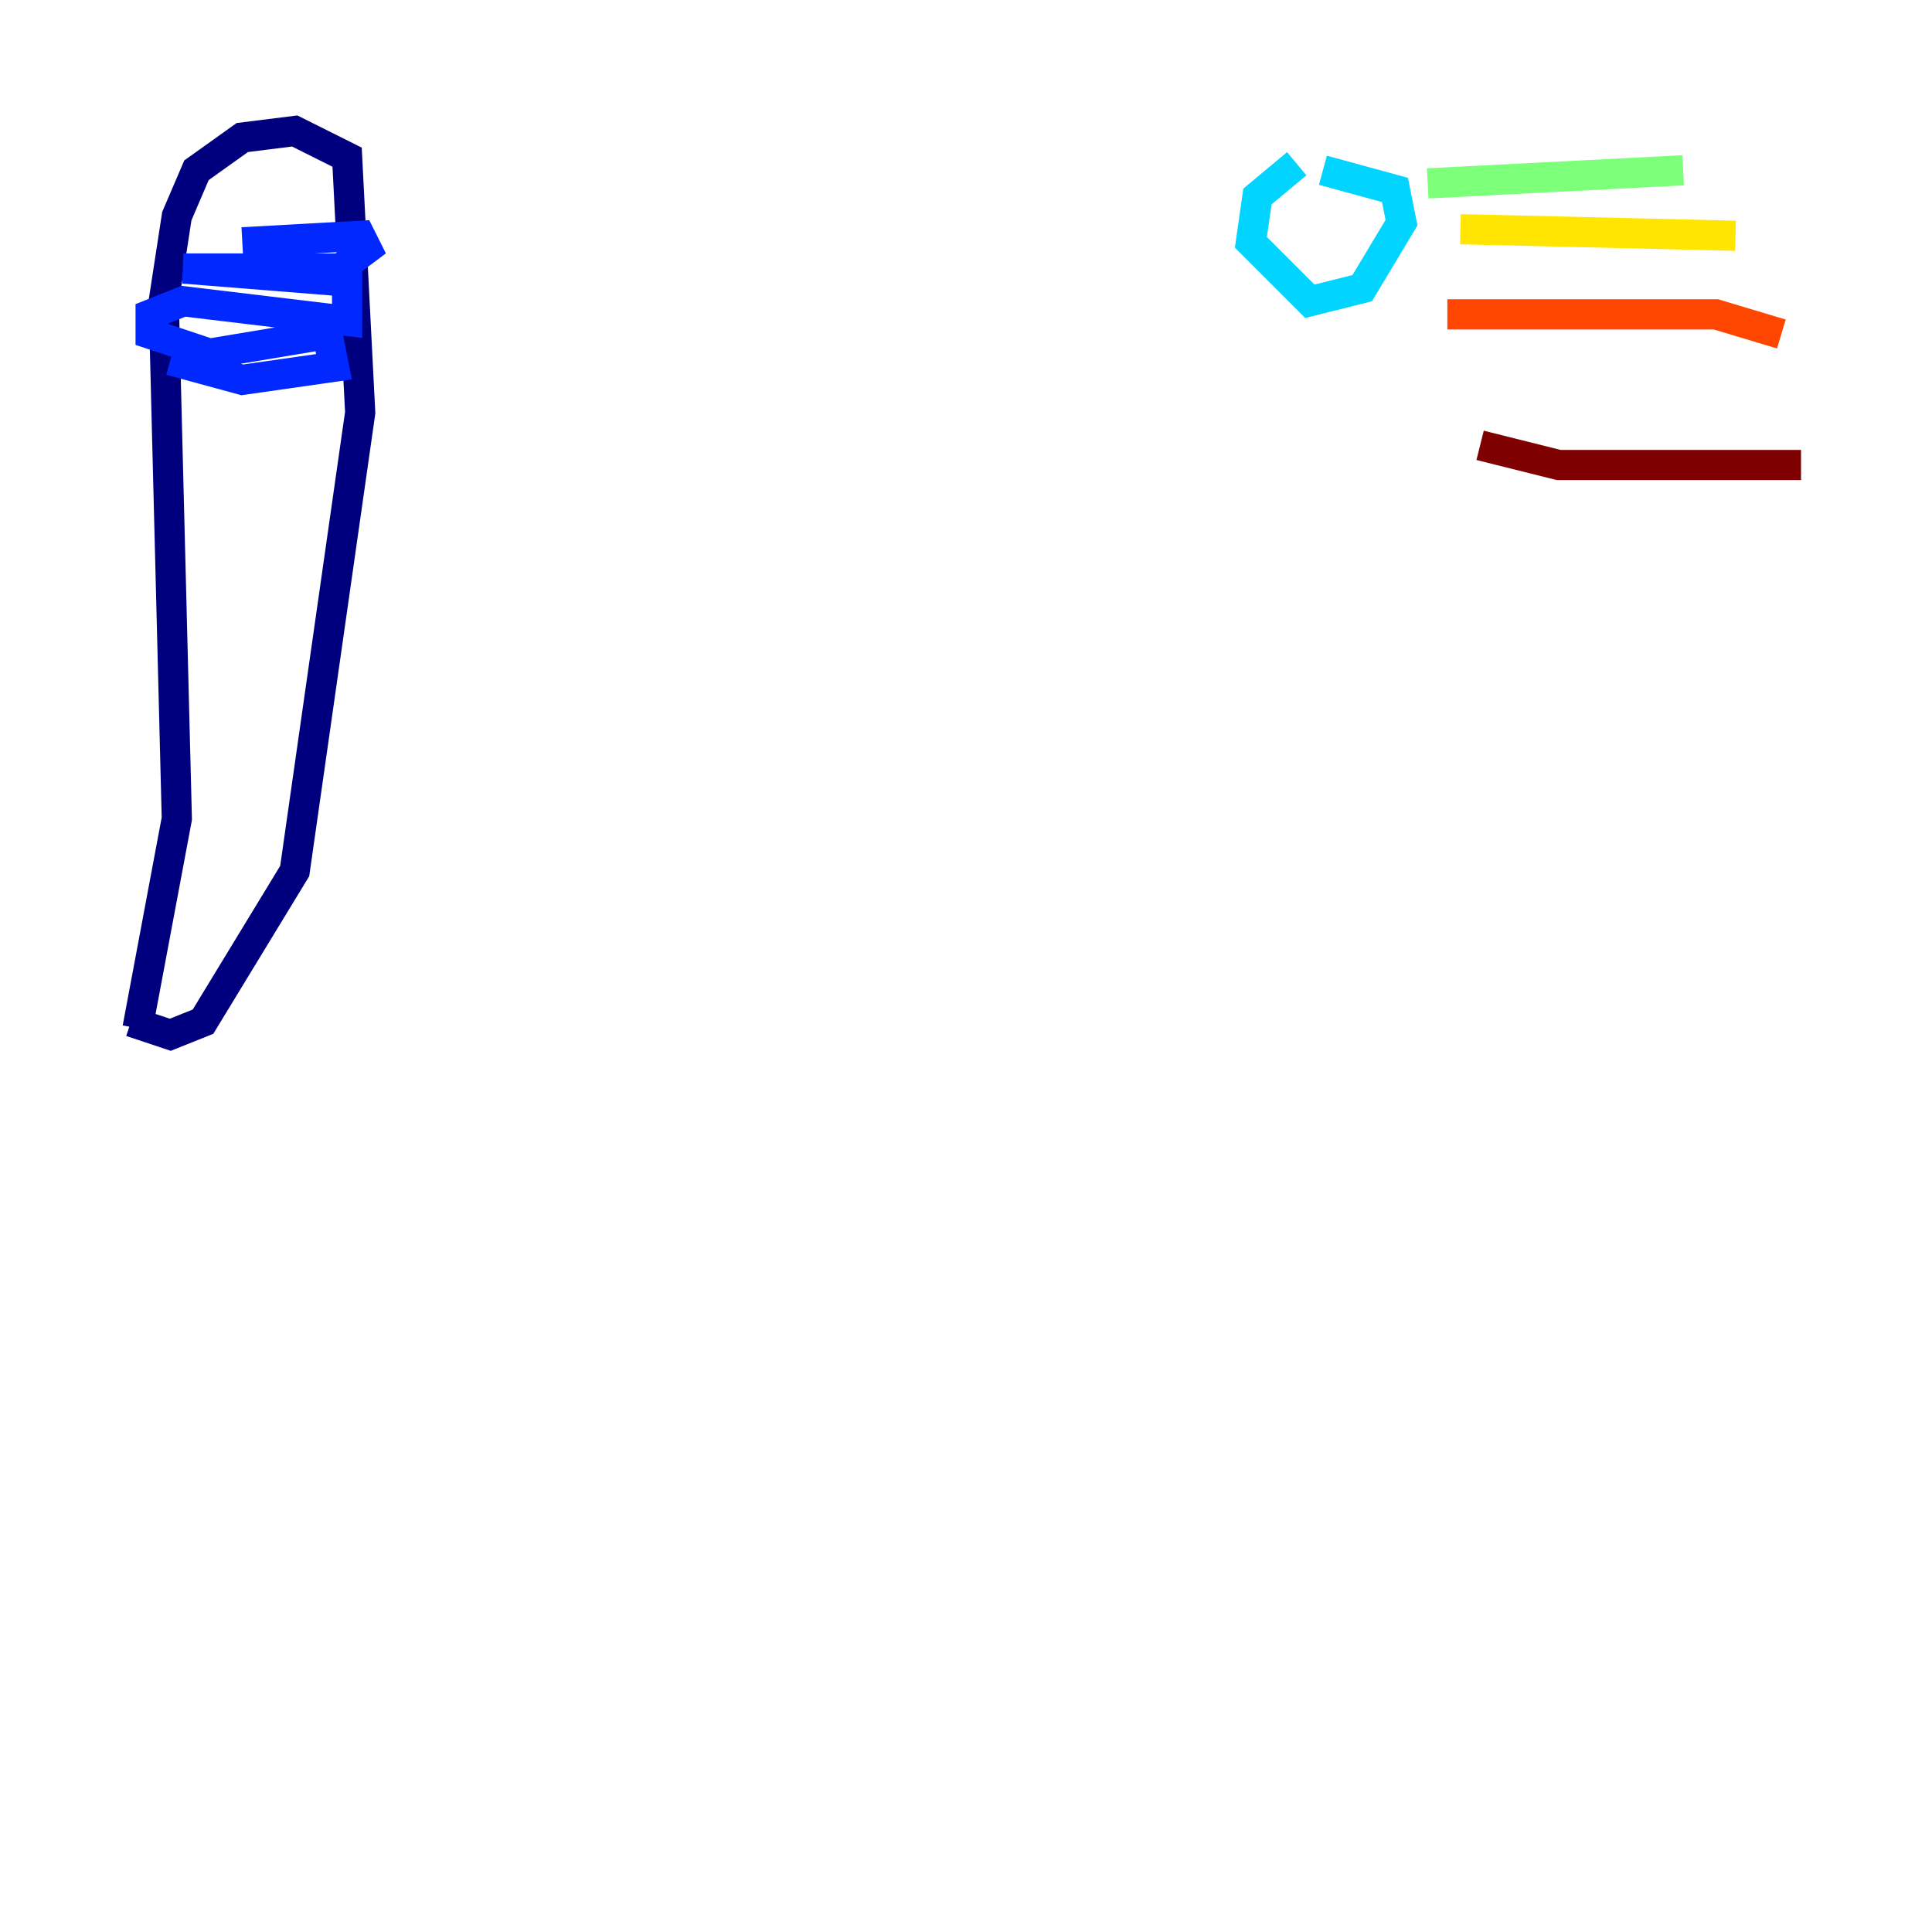 <?xml version="1.0" encoding="utf-8" ?>
<svg baseProfile="tiny" height="128" version="1.2" viewBox="0,0,128,128" width="128" xmlns="http://www.w3.org/2000/svg" xmlns:ev="http://www.w3.org/2001/xml-events" xmlns:xlink="http://www.w3.org/1999/xlink"><defs /><polyline fill="none" points="9.112,68.122 11.715,54.237 10.848,19.959 11.715,14.319 13.017,11.281 16.054,9.112 19.525,8.678 22.997,10.414 23.864,27.336 19.525,57.709 13.451,67.688 11.281,68.556 8.678,67.688" stroke="#00007f" stroke-width="2" /><polyline fill="none" points="11.281,23.864 16.054,25.166 22.129,24.298 21.695,22.129 13.885,23.43 9.98,22.129 9.98,20.827 12.149,19.959 22.997,21.261 22.997,18.658 12.149,17.79 22.563,17.79 24.298,16.488 23.864,15.62 16.054,16.054" stroke="#0028ff" stroke-width="2" /><polyline fill="none" points="85.912,10.848 83.308,13.017 82.875,16.054 86.78,19.959 90.251,19.091 92.854,14.752 92.42,12.583 87.647,11.281" stroke="#00d4ff" stroke-width="2" /><polyline fill="none" points="94.59,12.149 111.512,11.281" stroke="#7cff79" stroke-width="2" /><polyline fill="none" points="96.759,15.186 114.983,15.62" stroke="#ffe500" stroke-width="2" /><polyline fill="none" points="95.891,20.827 113.681,20.827 118.02,22.129" stroke="#ff4600" stroke-width="2" /><polyline fill="none" points="98.061,29.505 103.268,30.807 119.322,30.807" stroke="#7f0000" stroke-width="2" /></svg>